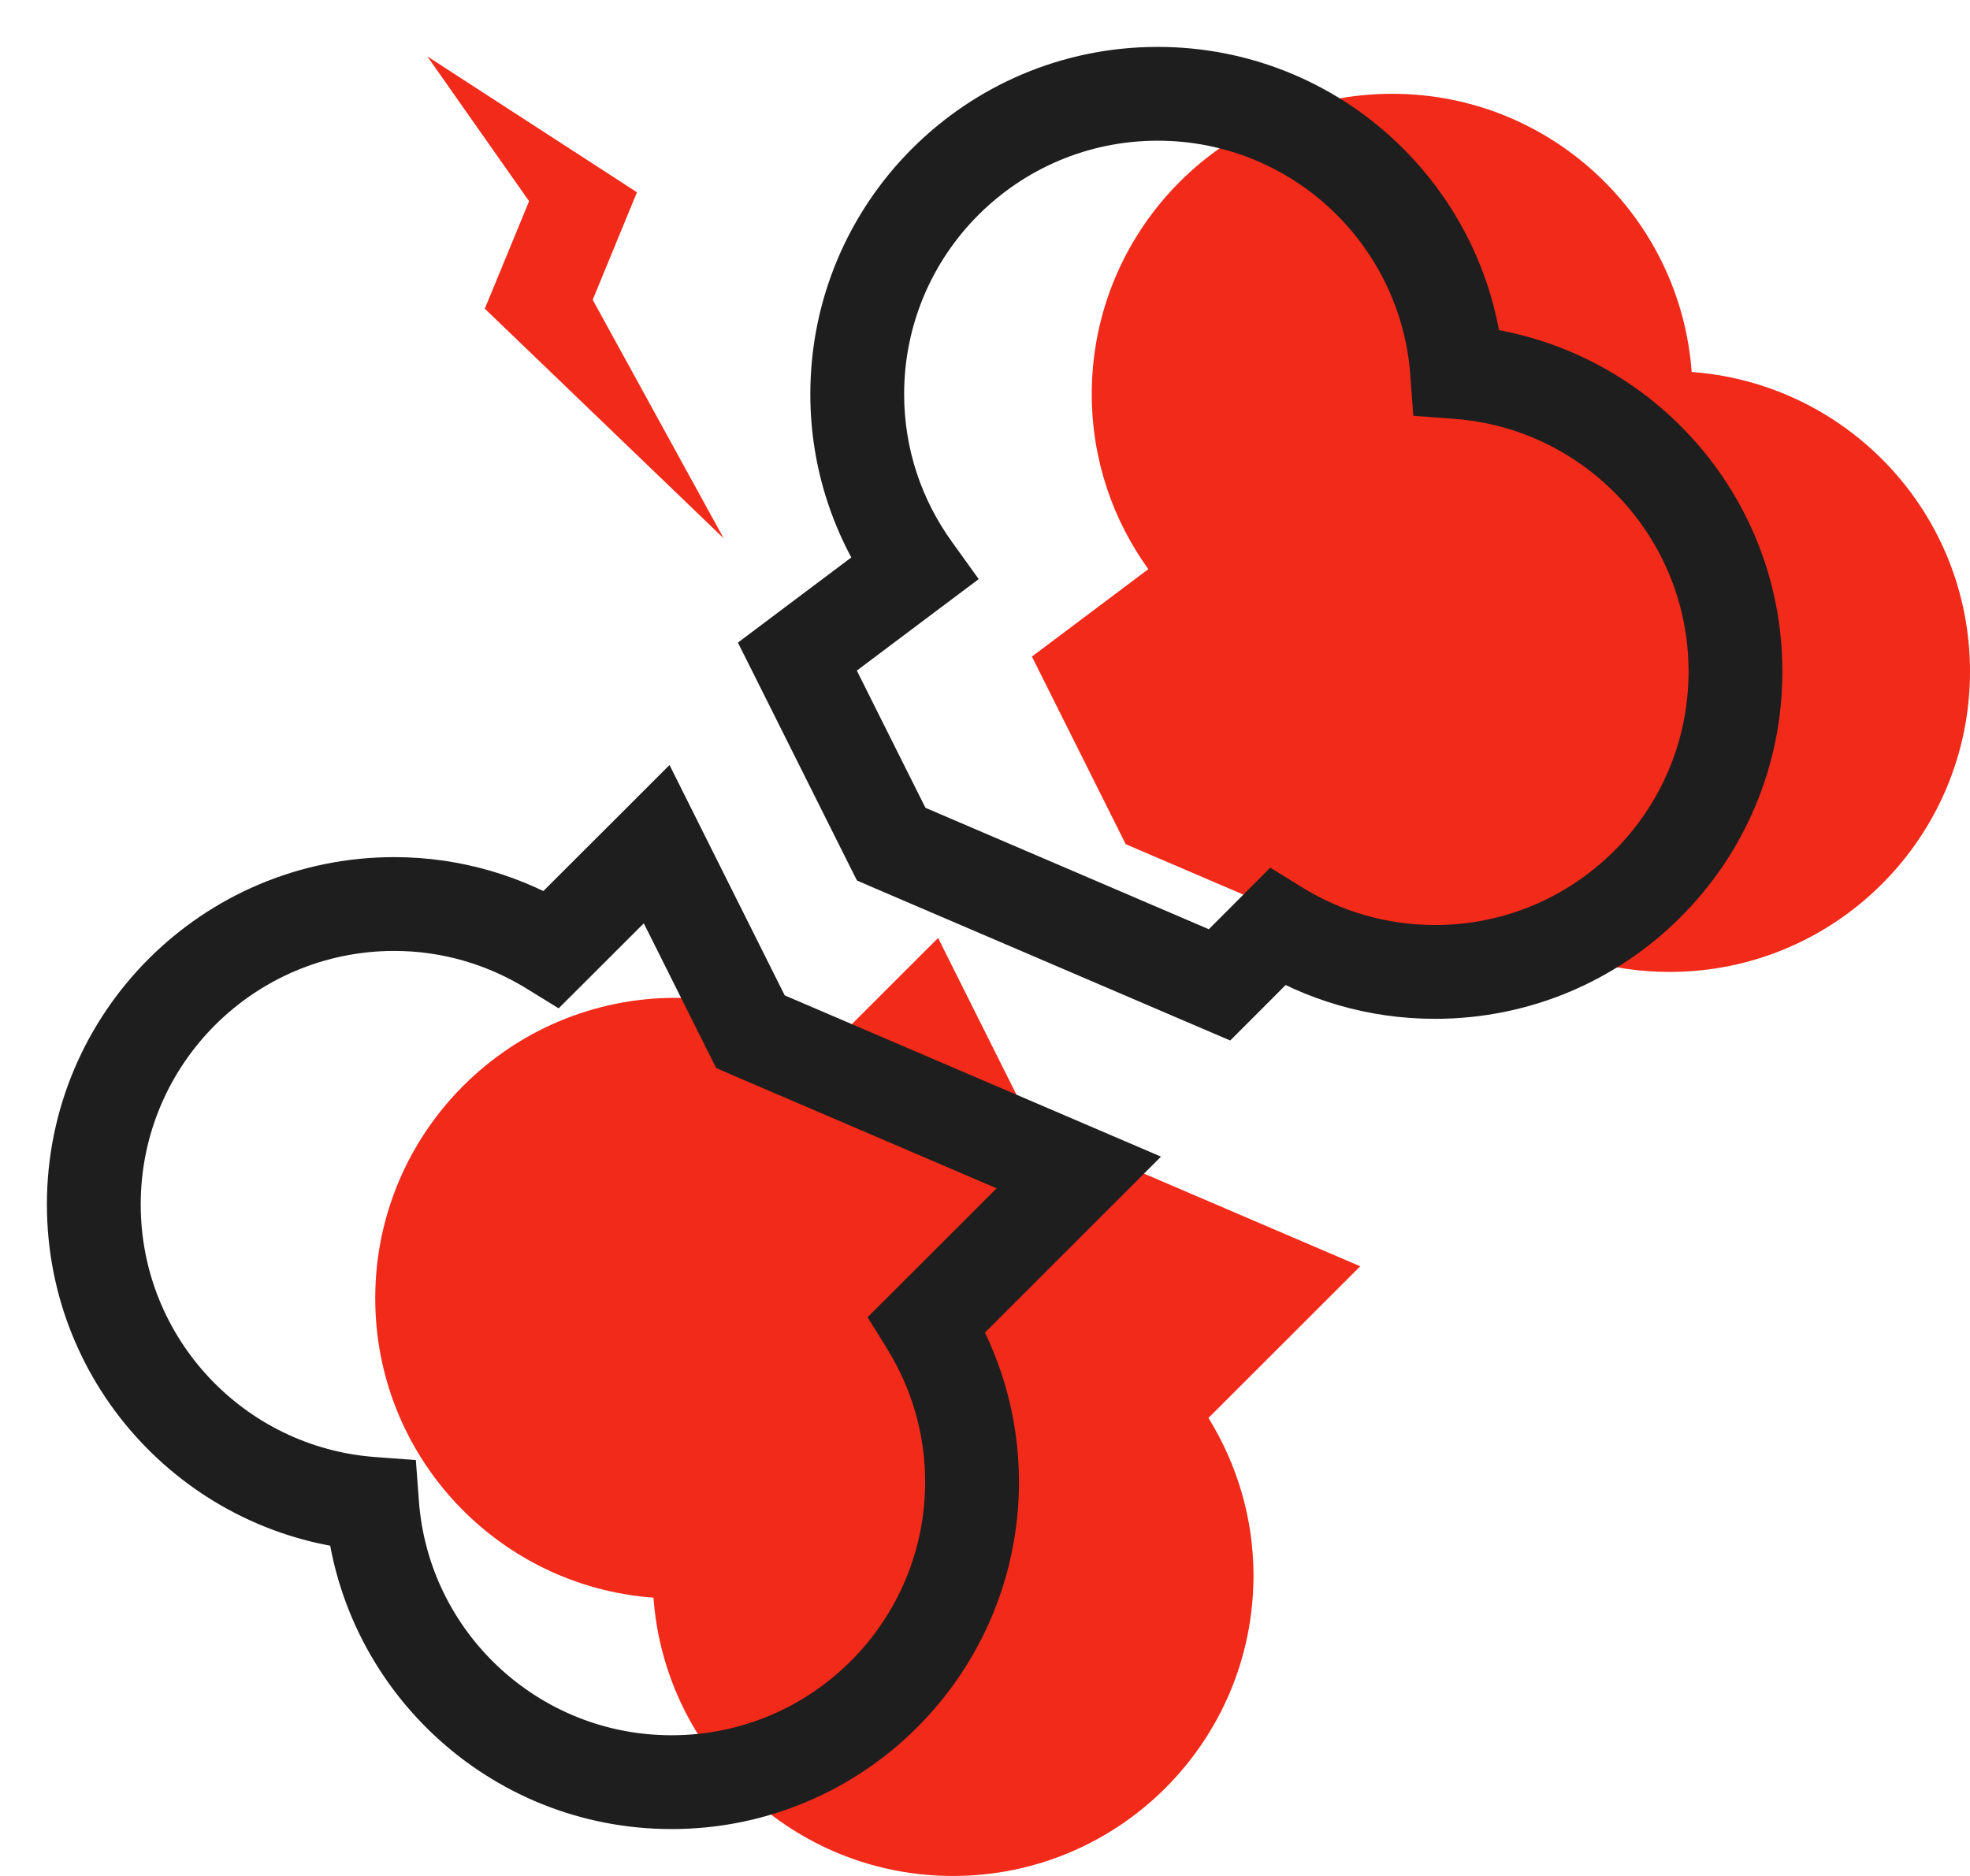 <svg width="21" height="20" viewBox="0 0 21 20" fill="none" xmlns="http://www.w3.org/2000/svg">
<path d="M14.841 1C16.53 1 17.912 2.308 18.033 3.966C19.692 4.087 21 5.47 21 7.159C21 8.928 19.566 10.362 17.797 10.362C17.18 10.362 16.604 10.186 16.115 9.884L15.5 10.5L12 9L11 7L12.241 6.068C11.863 5.543 11.638 4.9 11.638 4.203C11.638 2.434 13.072 1 14.841 1Z" fill="#F12A1A"/>
<path d="M11 12L14.5 13.5L12.882 15.117C13.184 15.606 13.362 16.18 13.362 16.797C13.362 18.566 11.928 20 10.159 20C8.47 20 7.087 18.692 6.966 17.033C5.308 16.912 4 15.53 4 13.841C4 12.072 5.434 10.638 7.203 10.638C7.82 10.638 8.393 10.815 8.882 11.117L10 10L11 12Z" fill="#F12A1A"/>
<path d="M12.341 1L12.341 0.5H12.341V1ZM15.533 3.966L15.034 4.002L15.066 4.433L15.497 4.465L15.533 3.966ZM18.5 7.159H19V7.159L18.5 7.159ZM15.297 10.362L15.297 10.862H15.297V10.362ZM13.615 9.884L13.878 9.459L13.541 9.25L13.261 9.531L13.615 9.884ZM13 10.5L12.803 10.96L13.114 11.093L13.354 10.853L13 10.5ZM9.5 9L9.053 9.224L9.135 9.387L9.303 9.46L9.5 9ZM8.5 7L8.2 6.6L7.866 6.851L8.053 7.224L8.5 7ZM9.741 6.068L10.041 6.468L10.433 6.174L10.147 5.776L9.741 6.068ZM9.138 4.203H8.638V4.203L9.138 4.203ZM12.341 1L12.341 1.5C13.766 1.5 14.932 2.603 15.034 4.002L15.533 3.966L16.032 3.929C15.892 2.012 14.294 0.5 12.341 0.5L12.341 1ZM15.533 3.966L15.497 4.465C16.896 4.566 18 5.734 18 7.159L18.5 7.159L19 7.159C19 5.206 17.487 3.607 15.569 3.467L15.533 3.966ZM18.5 7.159H18C18 8.652 16.79 9.862 15.297 9.862V10.362V10.862C17.342 10.862 19 9.204 19 7.159H18.5ZM15.297 10.362L15.297 9.862C14.776 9.862 14.291 9.714 13.878 9.459L13.615 9.884L13.352 10.309C13.917 10.659 14.583 10.862 15.297 10.862L15.297 10.362ZM13.615 9.884L13.261 9.531L12.646 10.147L13 10.5L13.354 10.853L13.969 10.237L13.615 9.884ZM13 10.5L13.197 10.04L9.697 8.54L9.5 9L9.303 9.46L12.803 10.96L13 10.5ZM9.5 9L9.947 8.776L8.947 6.776L8.5 7L8.053 7.224L9.053 9.224L9.5 9ZM8.5 7L8.8 7.4L10.041 6.468L9.741 6.068L9.441 5.668L8.2 6.6L8.5 7ZM9.741 6.068L10.147 5.776C9.827 5.332 9.638 4.79 9.638 4.203L9.138 4.203L8.638 4.203C8.638 5.01 8.899 5.754 9.335 6.36L9.741 6.068ZM9.138 4.203H9.638C9.638 2.71 10.848 1.5 12.341 1.5V1V0.5C10.296 0.5 8.638 2.158 8.638 4.203H9.138Z" fill="#1E1E1E"/>
<path d="M6.79 2.05L4.555 0.601L5.64 2.145L5.168 3.291L7.714 5.739L6.318 3.196L6.79 2.05Z" fill="#F12A1A"/>
<path d="M8 11L7.553 11.224L7.635 11.387L7.803 11.46L8 11ZM11.5 12.5L11.853 12.854L12.376 12.331L11.697 12.04L11.5 12.5ZM9.882 14.117L9.528 13.764L9.248 14.043L9.457 14.38L9.882 14.117ZM10.362 15.797H10.862V15.797L10.362 15.797ZM7.159 19L7.159 19.5H7.159V19ZM3.966 16.033L4.465 15.997L4.433 15.566L4.002 15.534L3.966 16.033ZM1 12.841H0.5V12.841L1 12.841ZM4.203 9.638L4.203 9.138H4.203V9.638ZM5.882 10.117L5.619 10.543L5.955 10.75L6.235 10.471L5.882 10.117ZM7 9L7.447 8.776L7.137 8.156L6.647 8.646L7 9ZM8 11L7.803 11.46L11.303 12.96L11.5 12.5L11.697 12.04L8.197 10.54L8 11ZM11.5 12.5L11.147 12.146L9.528 13.764L9.882 14.117L10.235 14.471L11.853 12.854L11.5 12.5ZM9.882 14.117L9.457 14.38C9.713 14.794 9.862 15.278 9.862 15.797L10.362 15.797L10.862 15.797C10.862 15.082 10.655 14.418 10.307 13.854L9.882 14.117ZM10.362 15.797H9.862C9.862 17.29 8.652 18.5 7.159 18.5V19V19.5C9.204 19.5 10.862 17.842 10.862 15.797H10.362ZM7.159 19L7.159 18.5C5.734 18.5 4.566 17.396 4.465 15.997L3.966 16.033L3.467 16.07C3.607 17.987 5.206 19.5 7.159 19.5L7.159 19ZM3.966 16.033L4.002 15.534C2.603 15.432 1.5 14.266 1.5 12.841L1 12.841L0.5 12.841C0.5 14.794 2.012 16.392 3.929 16.532L3.966 16.033ZM1 12.841H1.5C1.5 11.348 2.71 10.138 4.203 10.138V9.638V9.138C2.158 9.138 0.5 10.796 0.5 12.841H1ZM4.203 9.638L4.203 10.138C4.722 10.138 5.205 10.287 5.619 10.543L5.882 10.117L6.145 9.692C5.581 9.344 4.917 9.138 4.203 9.138L4.203 9.638ZM5.882 10.117L6.235 10.471L7.353 9.354L7 9L6.647 8.646L5.528 9.763L5.882 10.117ZM7 9L6.553 9.224L7.553 11.224L8 11L8.447 10.776L7.447 8.776L7 9Z" fill="#1E1E1E"/>
</svg>
